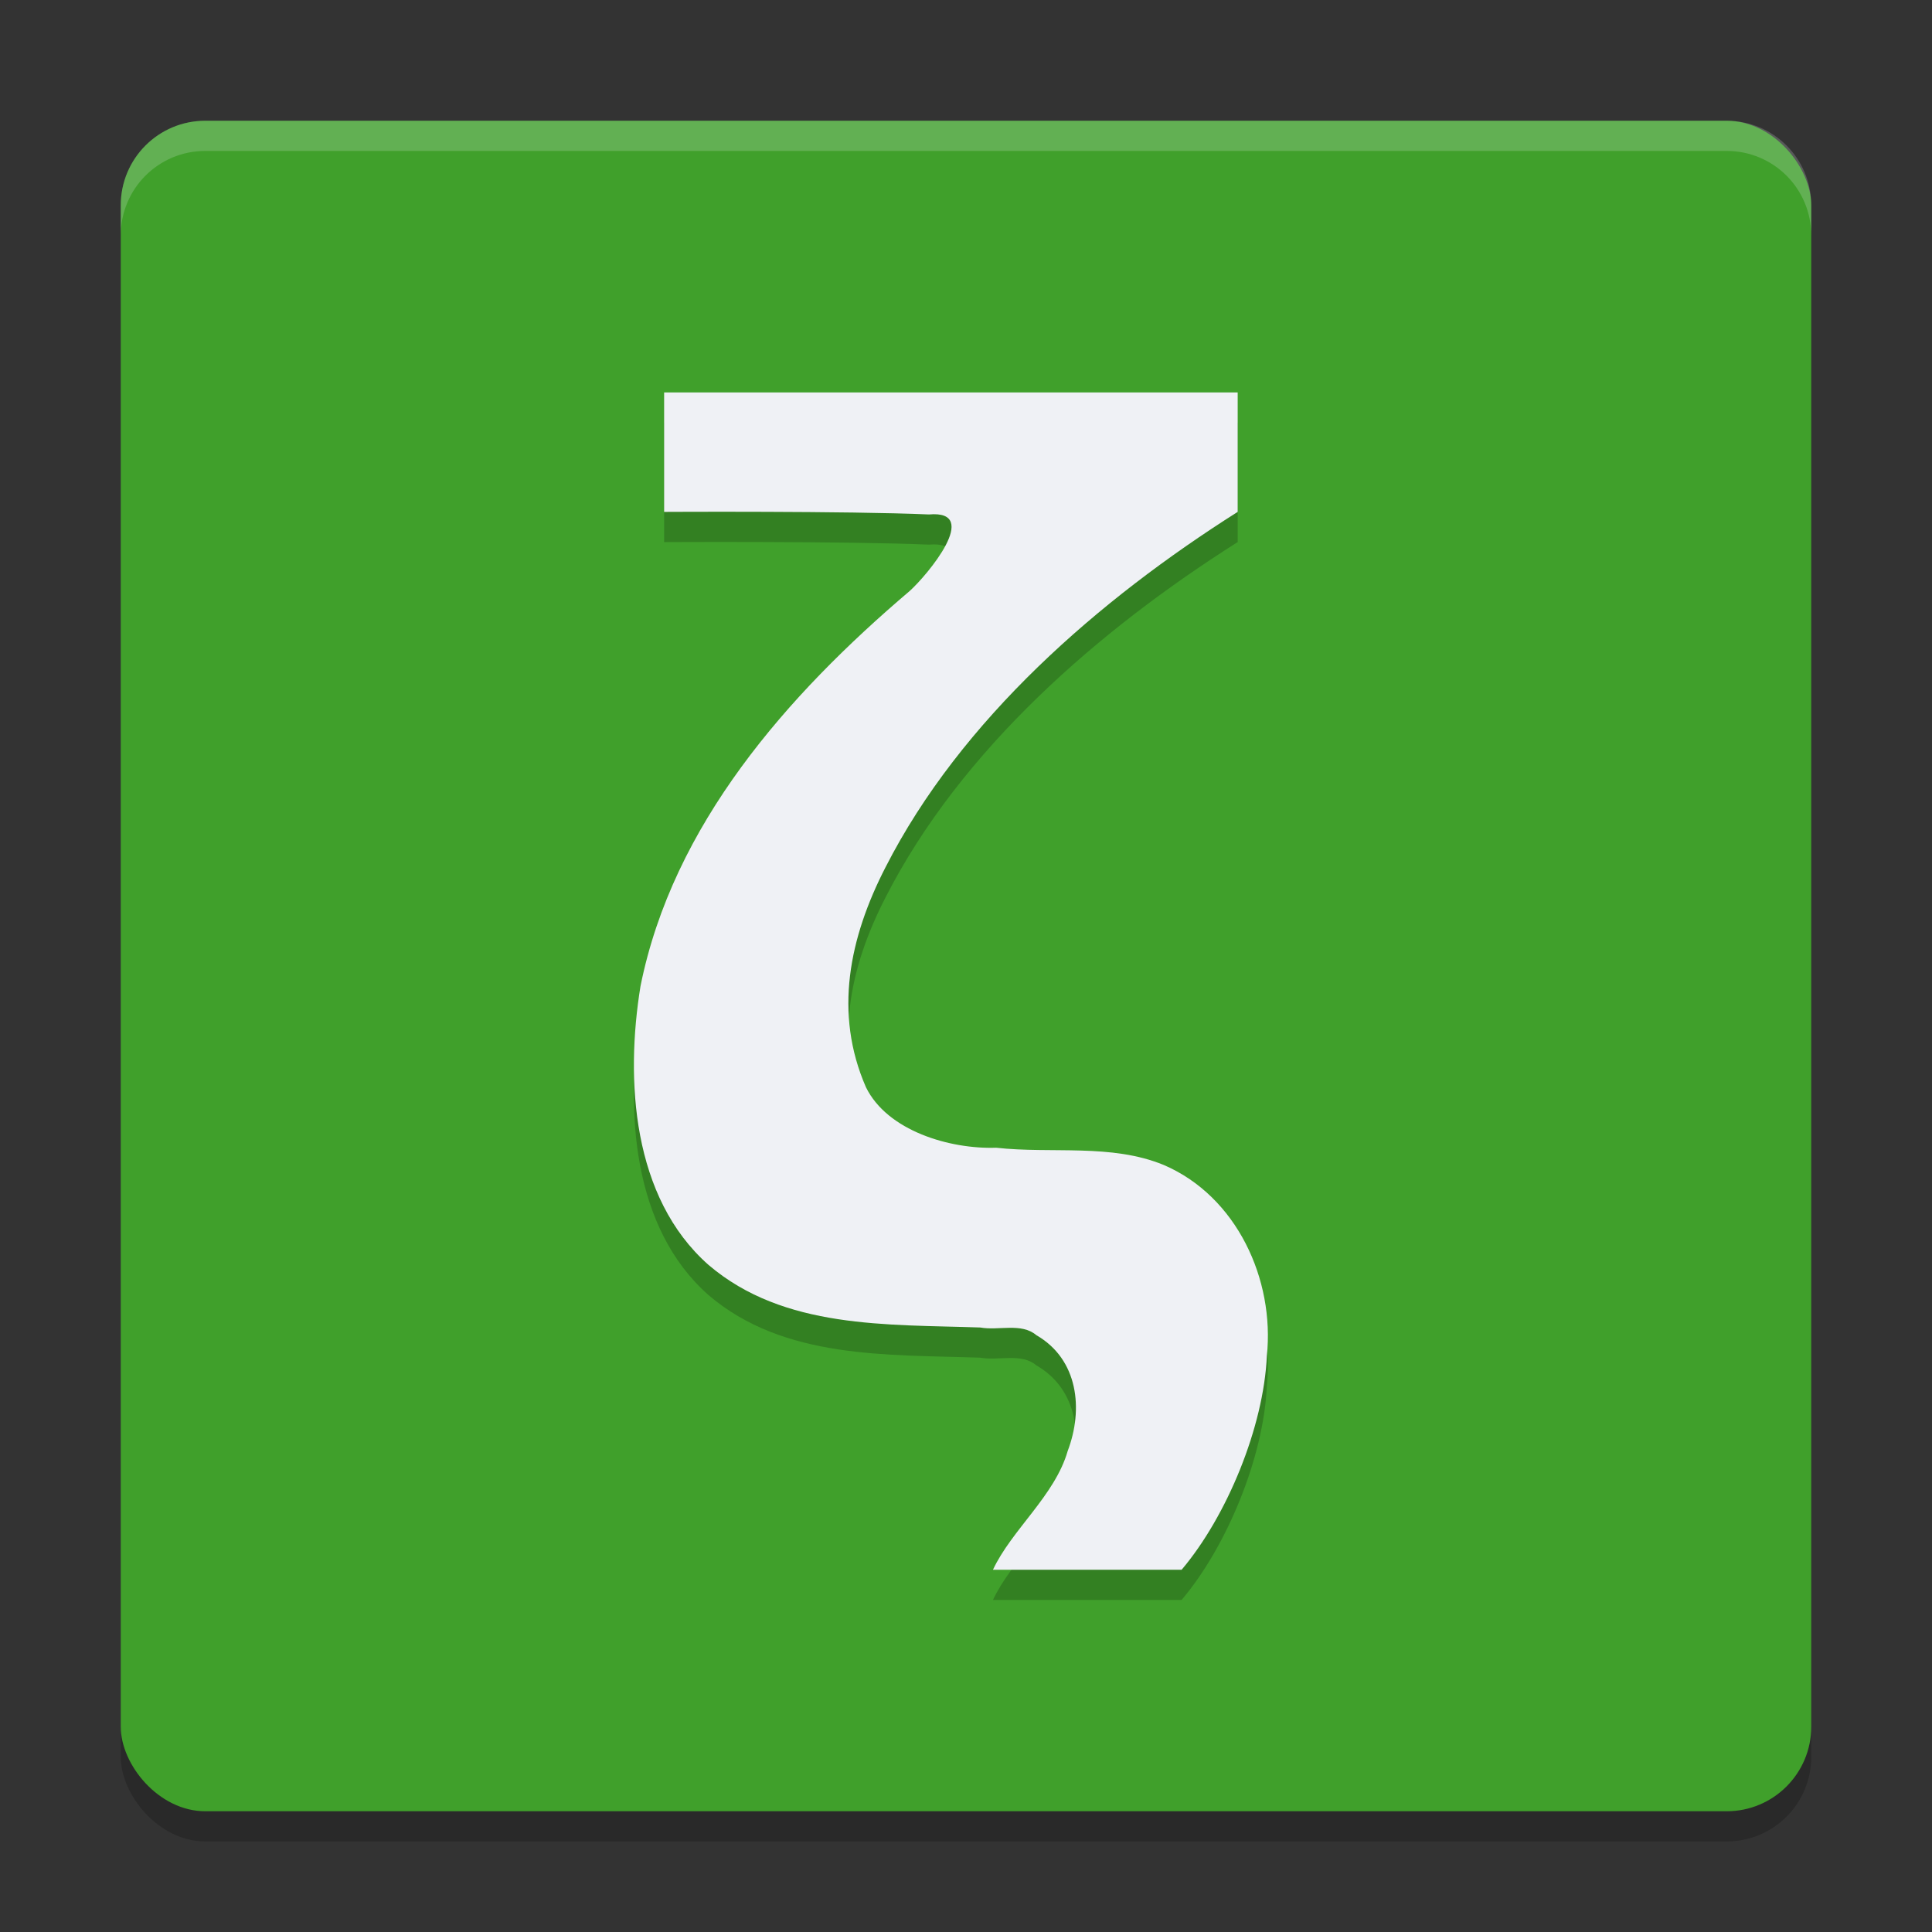 <svg xmlns="http://www.w3.org/2000/svg" width="64" height="64" version="1">
 <rect width="100%" height="100%" fill="#333333" stroke="none"/>
 <rect style="opacity:0.2" width="56" height="56" x="4" y="5" rx="2.8" ry="2.8"/>
 <rect style="fill:#40a02b" width="56" height="56" x="4" y="4" rx="2.8" ry="2.8"/>
 <path style="opacity:0.2" d="m 32.893,53 c 0.622,-1.328 2.051,-2.454 2.476,-3.935 0.523,-1.375 0.355,-3.032 -1.039,-3.836 -0.495,-0.421 -1.249,-0.143 -1.859,-0.254 -3.085,-0.107 -6.5,0.059 -8.998,-2.071 -2.531,-2.231 -2.762,-6.122 -2.256,-9.234 1.072,-5.349 4.86,-9.644 8.918,-13.093 0.572,-0.513 2.402,-2.691 0.637,-2.535 C 28.091,17.924 22,17.957 22,17.957 V 14 h 19 v 3.957 c -4.583,2.899 -9.165,6.865 -11.669,11.778 -1.194,2.326 -1.72,4.825 -0.644,7.284 0.711,1.444 2.775,2.053 4.312,2.001 1.843,0.206 3.808,-0.147 5.556,0.573 2.417,1.041 3.675,3.794 3.411,6.324 C 41.861,48.271 40.642,51.229 39.143,53 Z"/>
 <path style="fill:#eff1f5" d="m 32.893,52 c 0.622,-1.328 2.051,-2.454 2.476,-3.935 0.523,-1.375 0.355,-3.032 -1.039,-3.836 -0.495,-0.421 -1.249,-0.143 -1.859,-0.254 -3.085,-0.107 -6.5,0.059 -8.998,-2.071 -2.531,-2.231 -2.762,-6.122 -2.256,-9.234 1.072,-5.349 4.86,-9.644 8.918,-13.093 0.572,-0.513 2.402,-2.691 0.637,-2.535 C 28.091,16.924 22,16.957 22,16.957 V 13 h 19 v 3.957 c -4.583,2.899 -9.165,6.865 -11.669,11.778 -1.194,2.326 -1.72,4.825 -0.644,7.284 0.711,1.444 2.775,2.053 4.312,2.001 1.843,0.206 3.808,-0.147 5.556,0.573 2.417,1.041 3.675,3.794 3.411,6.324 C 41.861,47.271 40.642,50.229 39.143,52 Z"/>
 <path style="fill:#eff1f5;opacity:0.2" d="M 6.801 4 C 5.25 4 4 5.25 4 6.801 L 4 7.801 C 4 6.25 5.25 5 6.801 5 L 57.199 5 C 58.75 5 60 6.25 60 7.801 L 60 6.801 C 60 5.25 58.75 4 57.199 4 L 6.801 4 z"/>
</svg>
